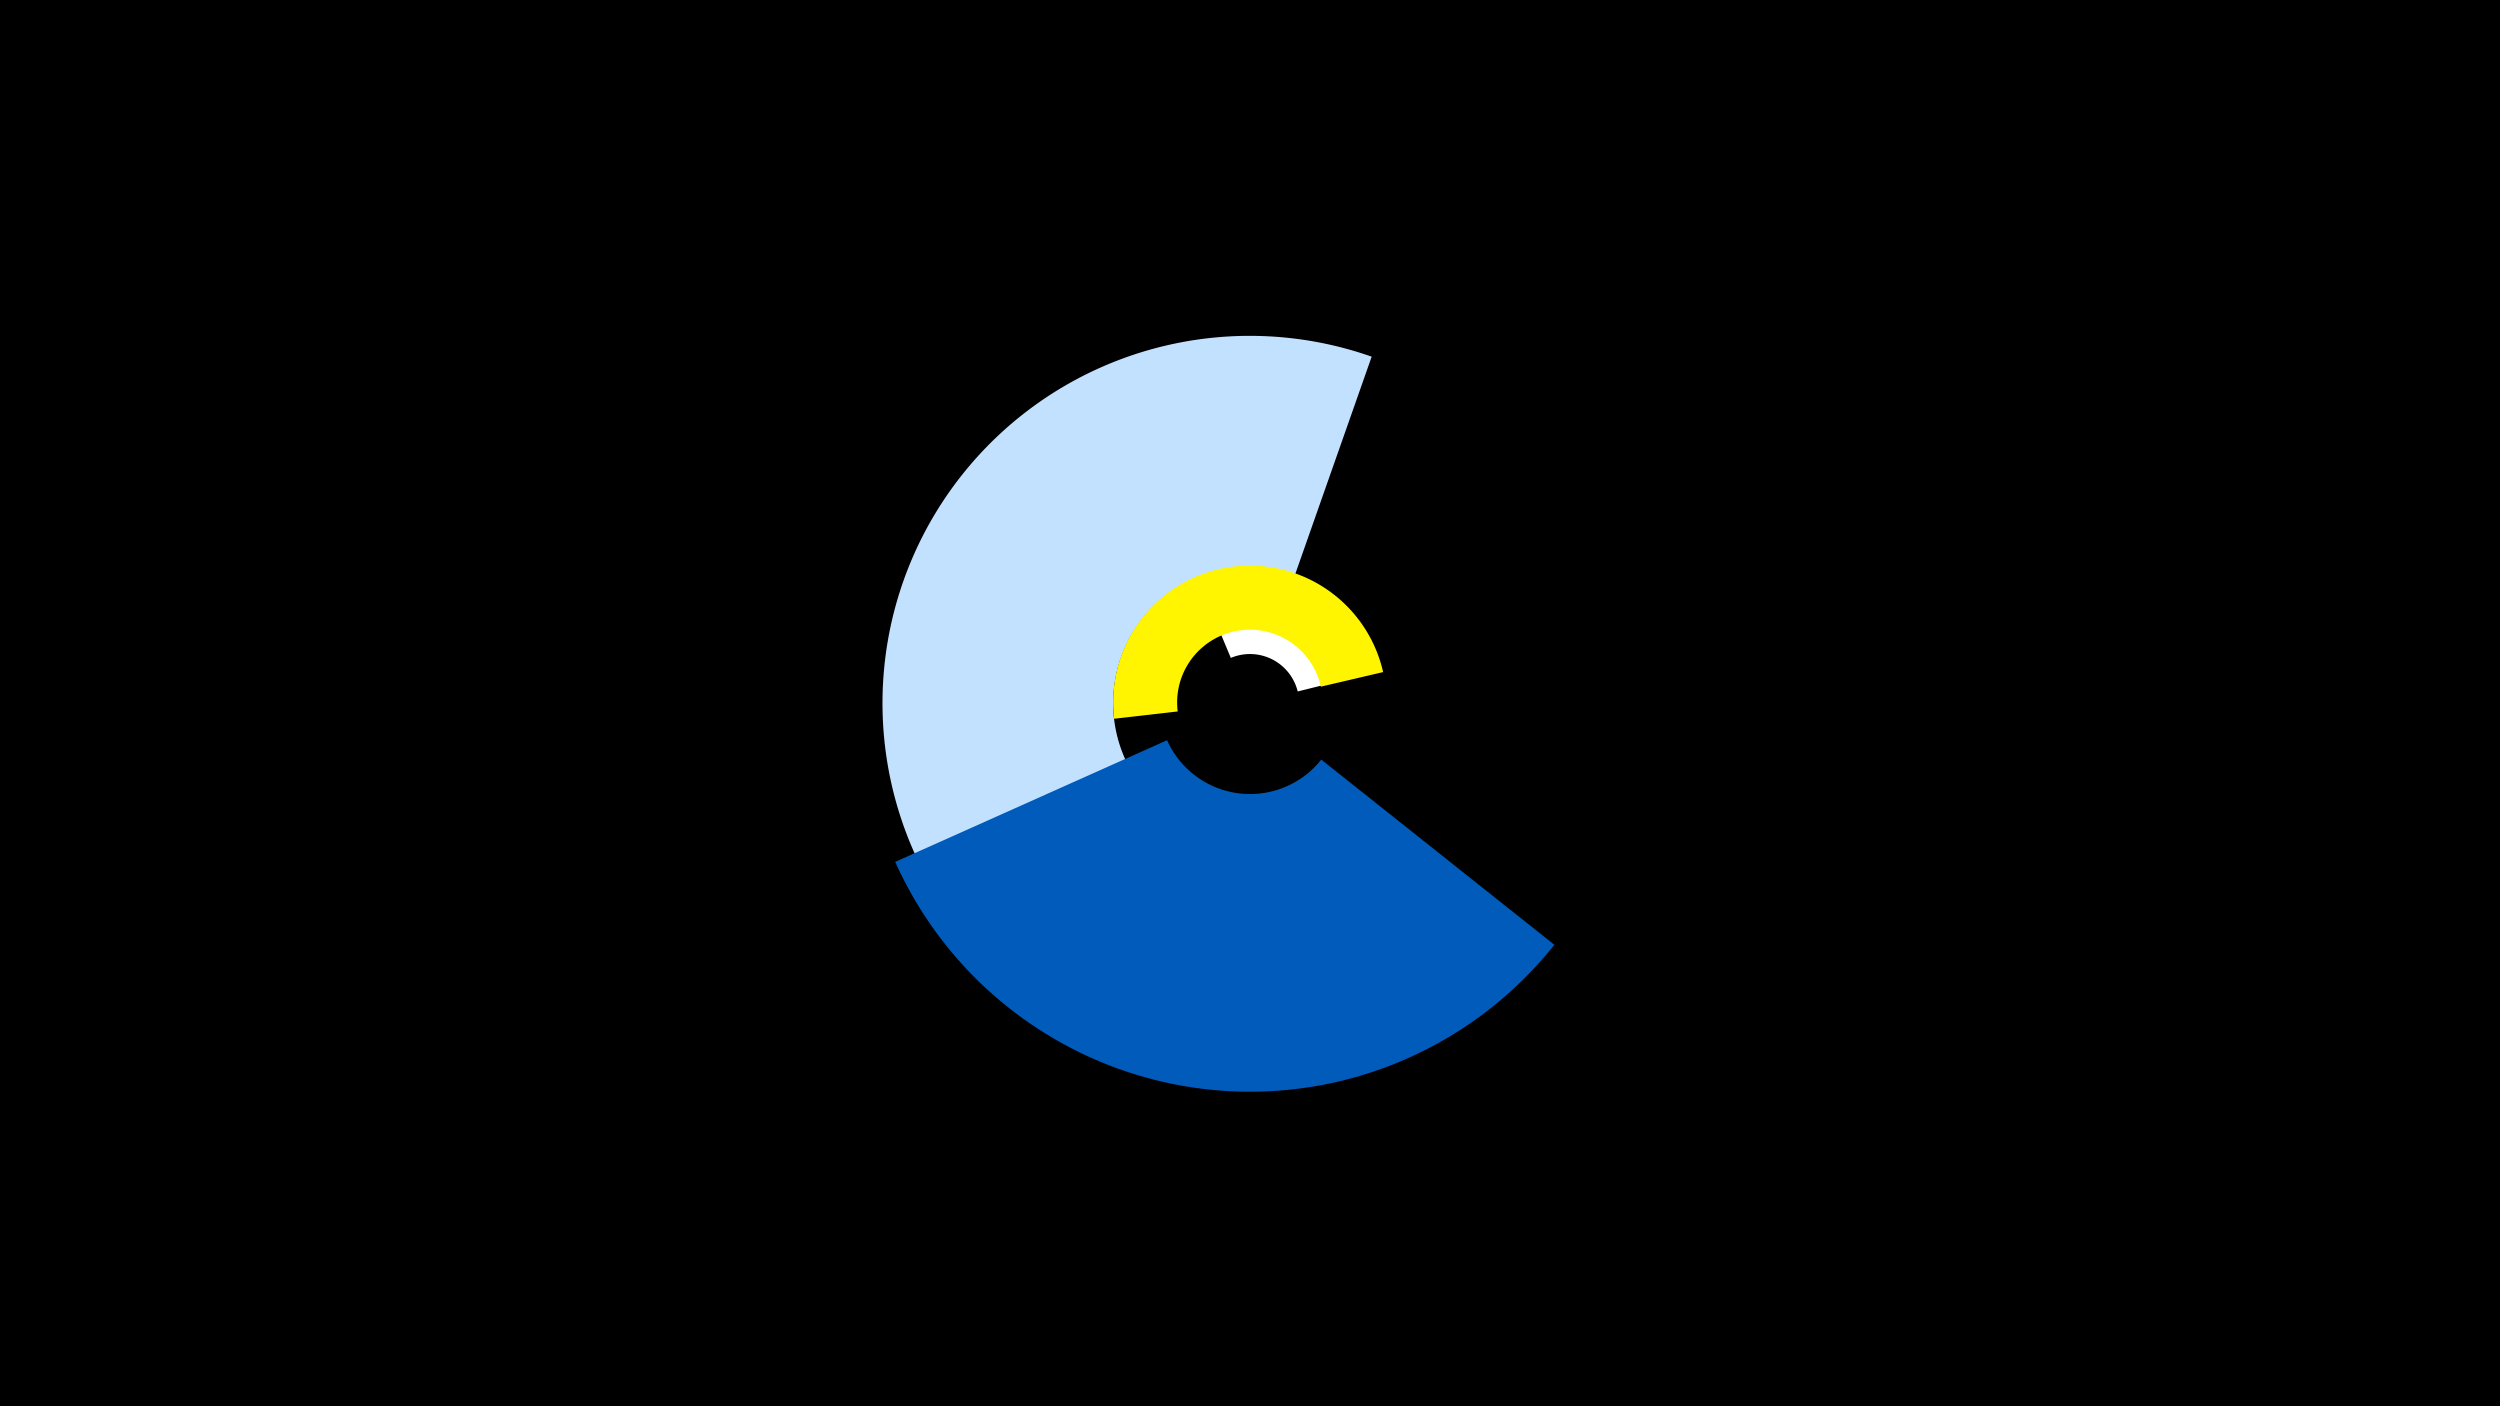 <svg width="1200" height="675" viewBox="-500 -500 1200 675" xmlns="http://www.w3.org/2000/svg"><title>19591-10215376881</title><path d="M-500-500h1200v675h-1200z" fill="#000"/><path d="M125.1 12a176.3 176.3 0 1 1 33.3-340.8l-36.7 104.4a65.6 65.6 0 1 0-12.4 126.8z" fill="#c2e1ff"/><path d="M84.4-199.5a40.1 40.1 0 0 1 54.6 27.4l-16.1 4a23.6 23.6 0 0 0-32.1-16.1z" fill="#fff"/><path d="M246.1-46.5a186.6 186.6 0 0 1-316.4-39.8l130.5-58.4a43.6 43.6 0 0 0 74 9.3z" fill="#005bbb"/><path d="M34.8-155a65.6 65.6 0 0 1 129.1-22.4l-29.9 7a34.9 34.9 0 0 0-68.7 11.9z" fill="#fff500"/></svg>